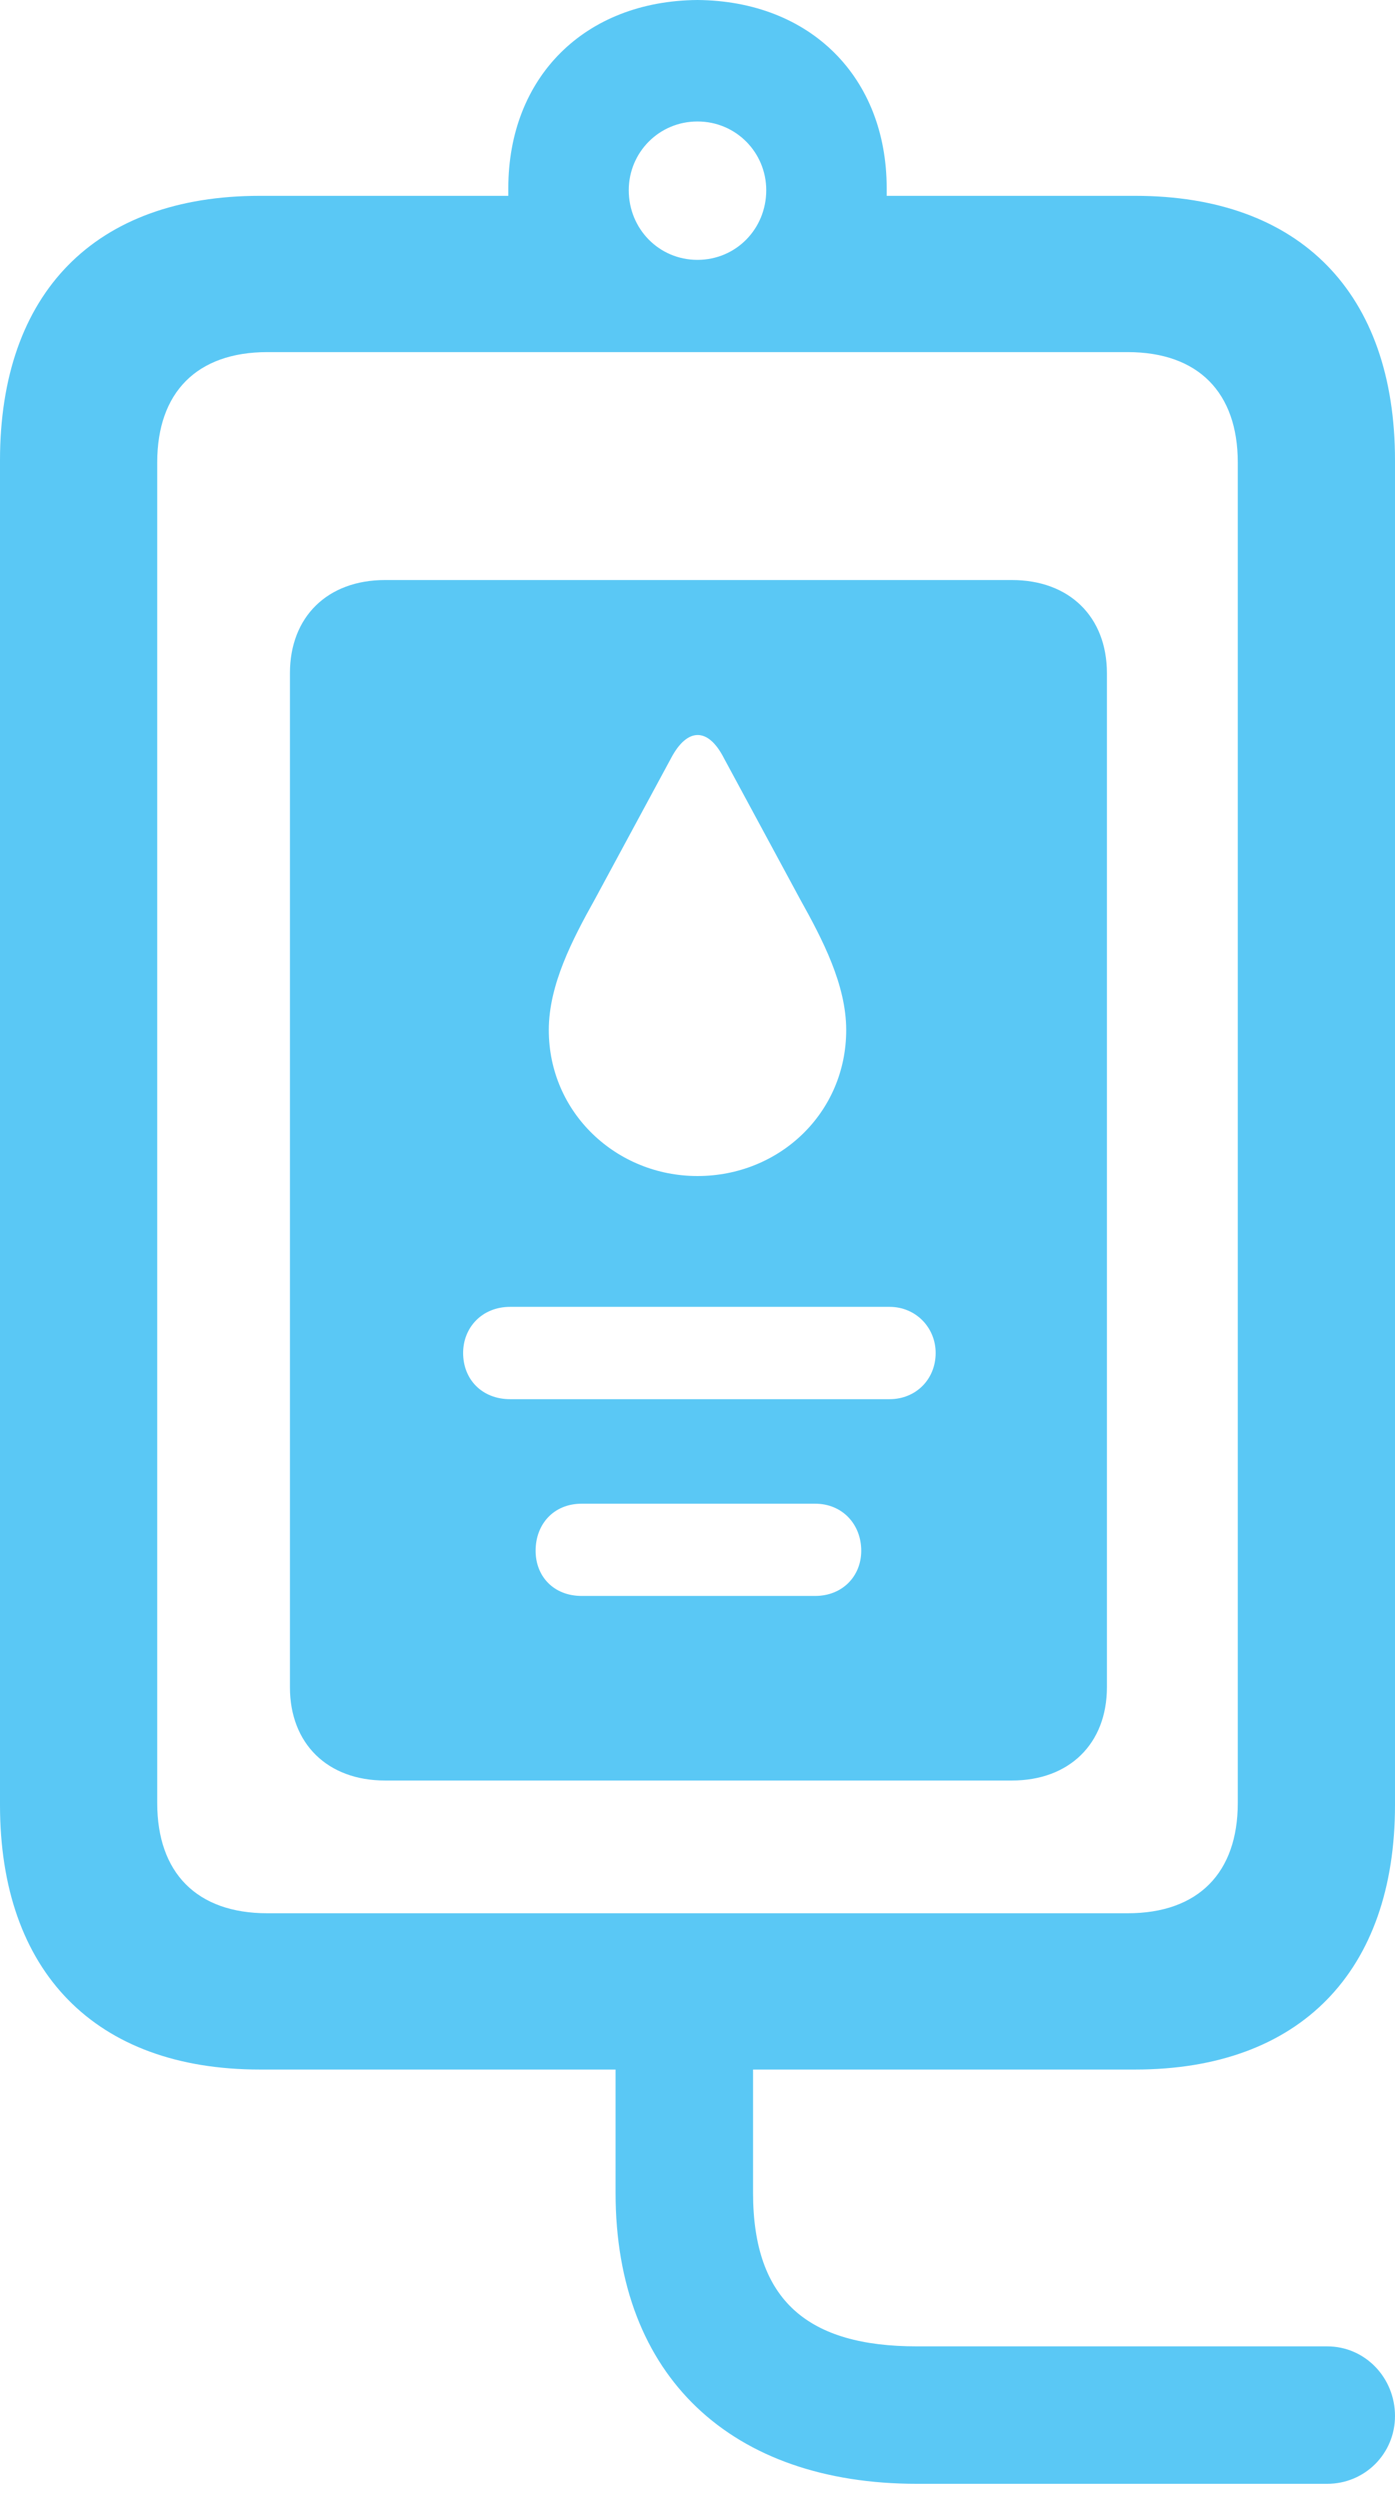 <?xml version="1.0" encoding="UTF-8"?>
<!--Generator: Apple Native CoreSVG 175.5-->
<!DOCTYPE svg
PUBLIC "-//W3C//DTD SVG 1.1//EN"
       "http://www.w3.org/Graphics/SVG/1.1/DTD/svg11.dtd">
<svg version="1.1" xmlns="http://www.w3.org/2000/svg" xmlns:xlink="http://www.w3.org/1999/xlink" width="18.091" height="32.41">
 <g>
  <rect height="32.41" opacity="0" width="18.091" x="0" y="0"/>
  <path d="M3.369 26.831L14.722 26.831C16.858 26.831 18.091 25.561 18.091 23.401L18.091 5.969C18.091 3.796 16.858 2.539 14.722 2.539L11.499 2.539L11.499 2.441C11.499 1.001 10.51 0.012 9.045 0C7.581 0.012 6.592 1.001 6.592 2.441L6.592 2.539L3.369 2.539C1.233 2.539 0 3.796 0 5.969L0 23.401C0 25.561 1.233 26.831 3.369 26.831ZM3.467 24.805C2.551 24.805 2.039 24.28 2.039 23.377L2.039 5.994C2.039 5.09 2.551 4.565 3.467 4.565L14.624 4.565C15.54 4.565 16.052 5.09 16.052 5.994L16.052 23.377C16.052 24.28 15.54 24.805 14.624 24.805ZM9.045 3.369C8.545 3.369 8.154 2.966 8.154 2.466C8.154 1.978 8.545 1.575 9.045 1.575C9.546 1.575 9.937 1.978 9.937 2.466C9.937 2.966 9.546 3.369 9.045 3.369ZM4.993 23.084L13.123 23.084C13.867 23.084 14.355 22.607 14.355 21.875L14.355 8.728C14.355 7.996 13.867 7.52 13.123 7.52L4.993 7.52C4.248 7.52 3.76 7.996 3.76 8.728L3.76 21.875C3.76 22.607 4.248 23.084 4.993 23.084ZM7.544 20.691C7.178 20.691 6.946 20.435 6.946 20.105C6.946 19.763 7.178 19.495 7.544 19.495L10.571 19.495C10.925 19.495 11.169 19.763 11.169 20.105C11.169 20.435 10.925 20.691 10.571 20.691ZM6.616 18.14C6.25 18.14 6.006 17.883 6.006 17.541C6.006 17.212 6.25 16.943 6.616 16.943L11.536 16.943C11.877 16.943 12.134 17.212 12.134 17.541C12.134 17.883 11.877 18.14 11.536 18.14ZM9.045 15.247C7.996 15.247 7.117 14.429 7.117 13.354C7.117 12.769 7.422 12.183 7.715 11.658L8.704 9.827C8.911 9.436 9.18 9.424 9.387 9.827L10.376 11.658C10.669 12.183 10.974 12.769 10.974 13.354C10.974 14.429 10.107 15.247 9.045 15.247ZM11.89 32.202L17.212 32.202C17.7 32.202 18.091 31.811 18.091 31.323C18.091 30.823 17.7 30.42 17.212 30.42L11.89 30.42C10.486 30.42 9.766 29.834 9.766 28.43L9.766 25.488L7.983 25.488L7.983 28.43C7.983 30.823 9.497 32.202 11.89 32.202Z" fill="#5ac8f5"/>
 </g>
</svg>
